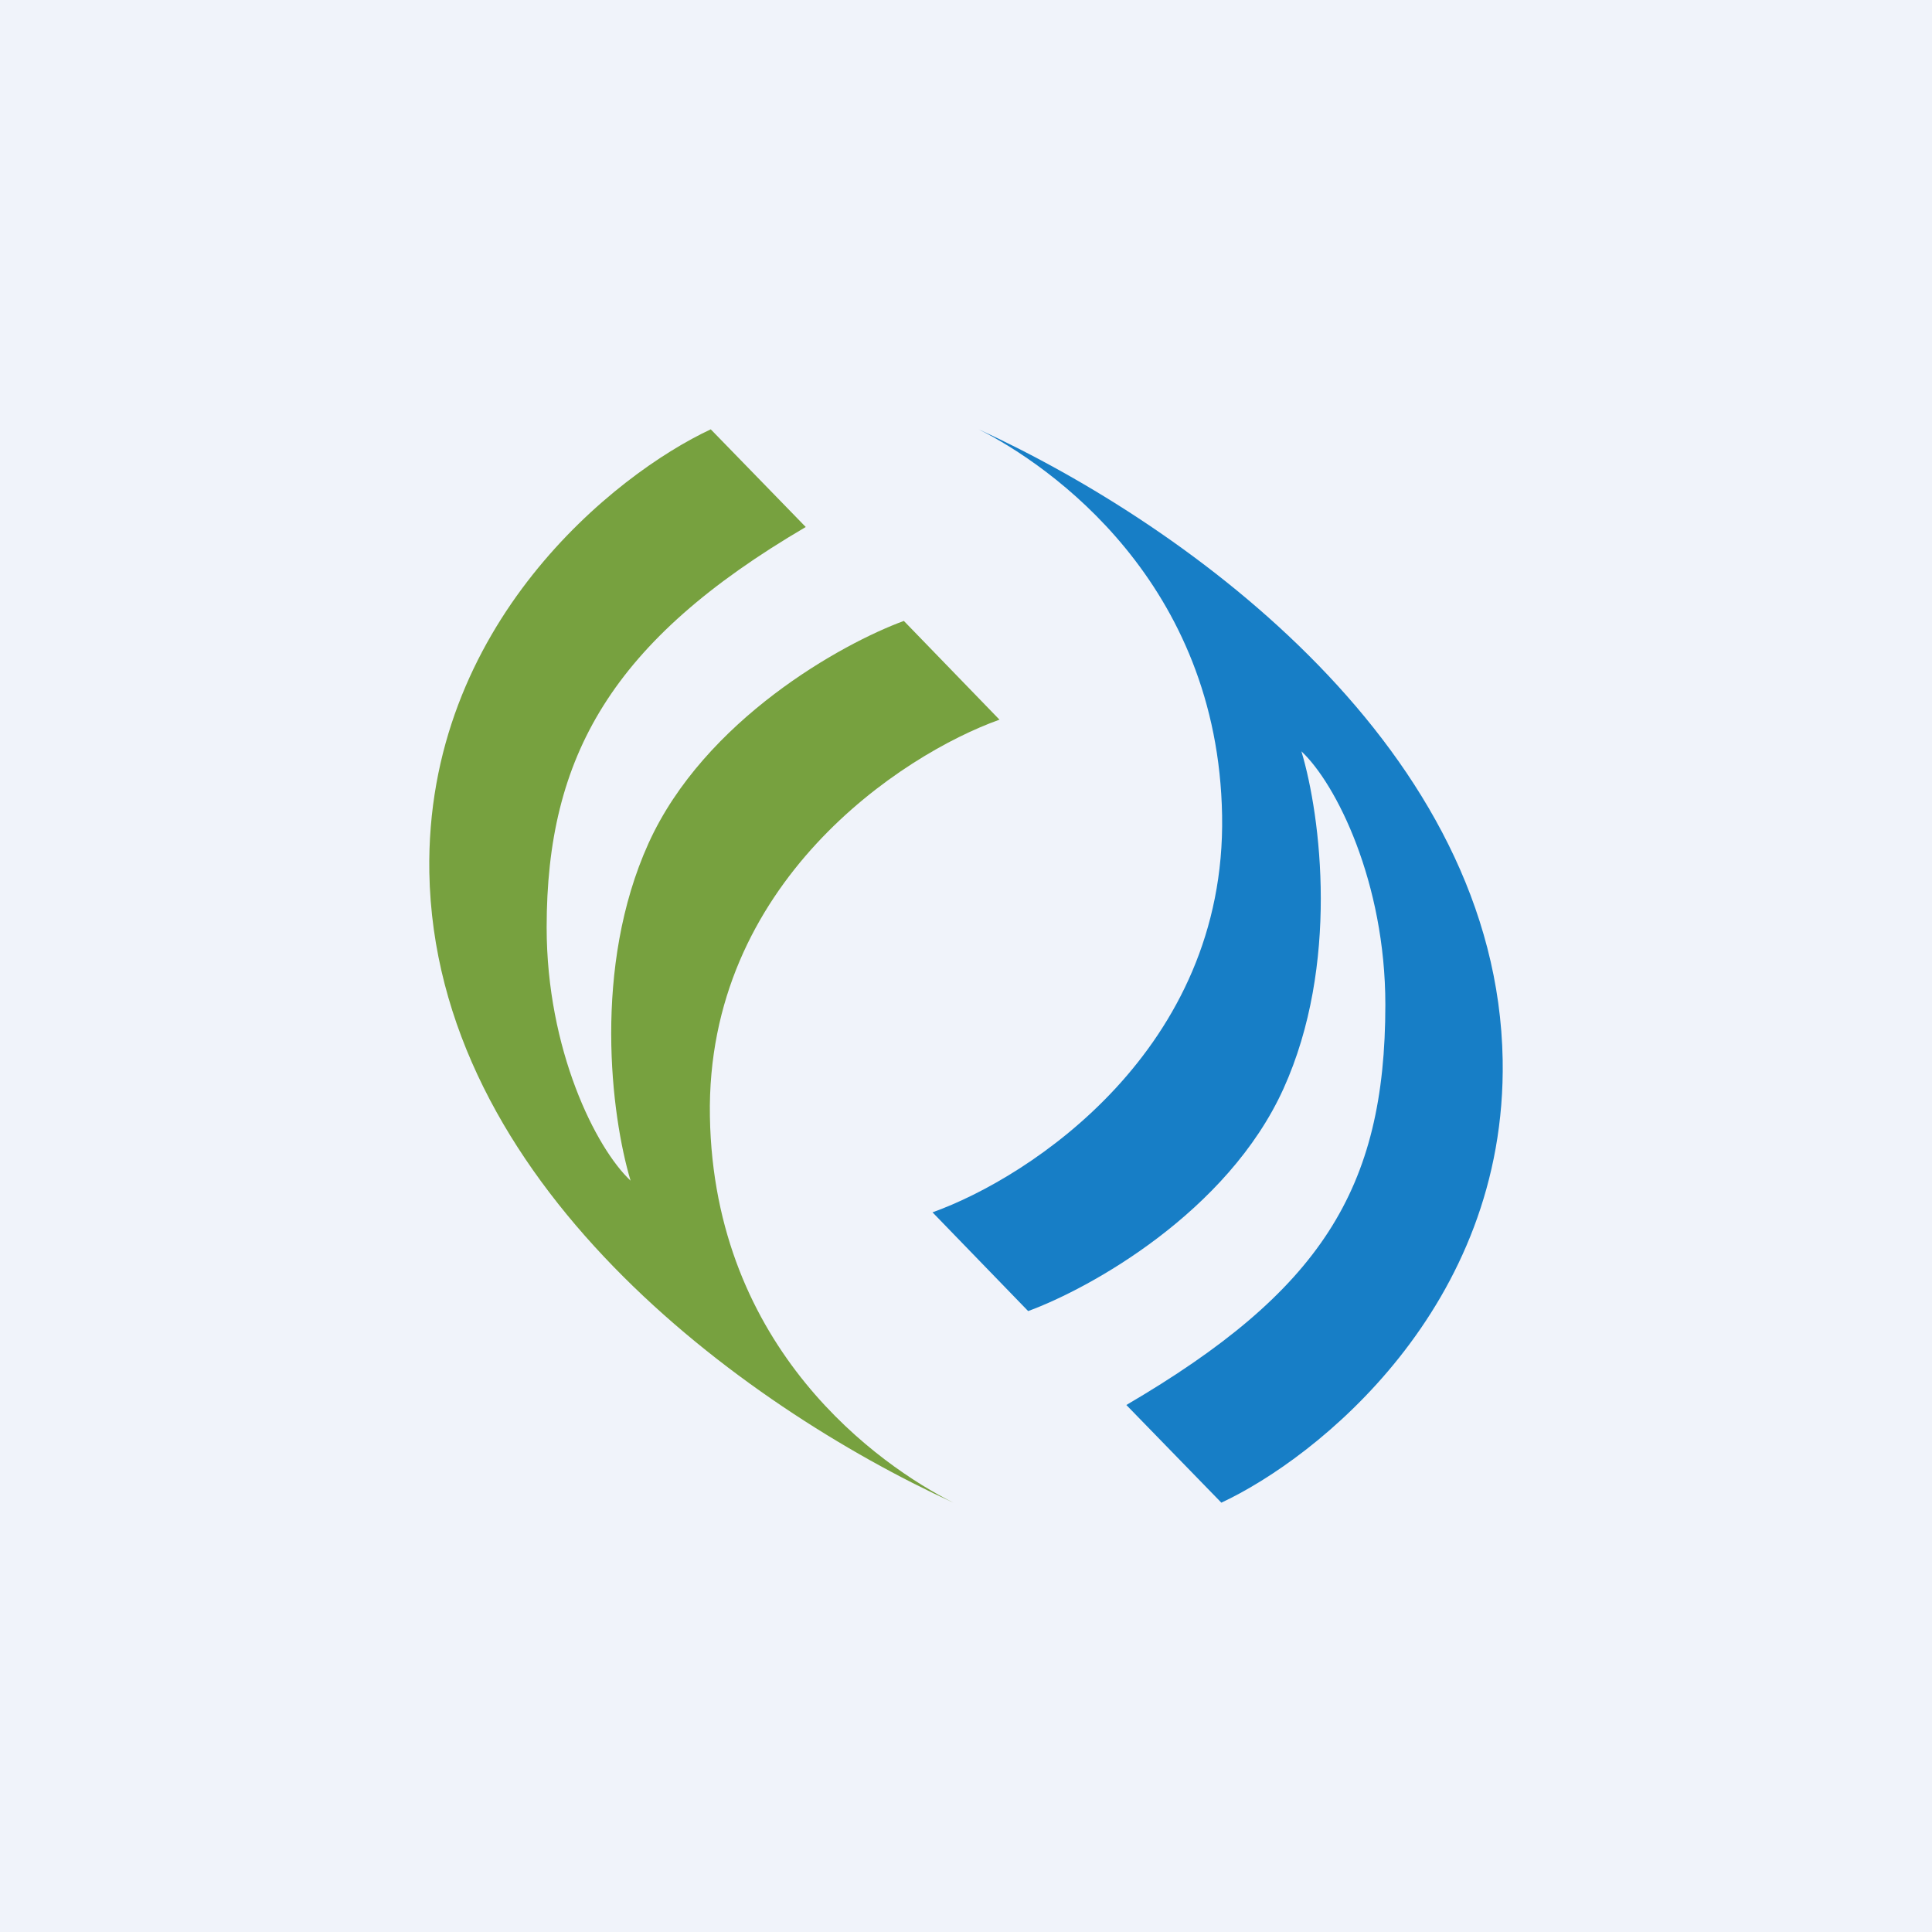 <!-- by TradingView --><svg width="18" height="18" fill="none" xmlns="http://www.w3.org/2000/svg"><path fill="#F0F3FA" d="M0 0h18v18H0z"/><path d="M4 8.126C3.962 5.82 5.732 4.415 6.622 4l.885.91C5.699 5.969 5.093 7.045 5.093 8.64c0 1.14.458 2.057.782 2.36-.183-.61-.354-1.992.167-3.143.522-1.151 1.803-1.861 2.379-2.072l.891.92c-.914.327-2.735 1.522-2.698 3.696.037 2.173 1.58 3.253 2.268 3.599C6.9 13.09 4.05 11.007 4 8.126z" fill="#77A13F"/><path d="M14 9.874c.039 2.305-1.731 3.711-2.621 4.126l-.885-.91c1.807-1.059 2.413-2.006 2.413-3.73 0-1.14-.458-2.057-.782-2.36.183.61.354 1.992-.167 3.143-.522 1.151-1.803 1.861-2.379 2.072l-.891-.92c.914-.327 2.735-1.522 2.698-3.696C11.349 5.426 9.784 4.335 9.118 4 11.1 4.91 13.95 6.993 14 9.874z" fill="#177EC6"/></svg>